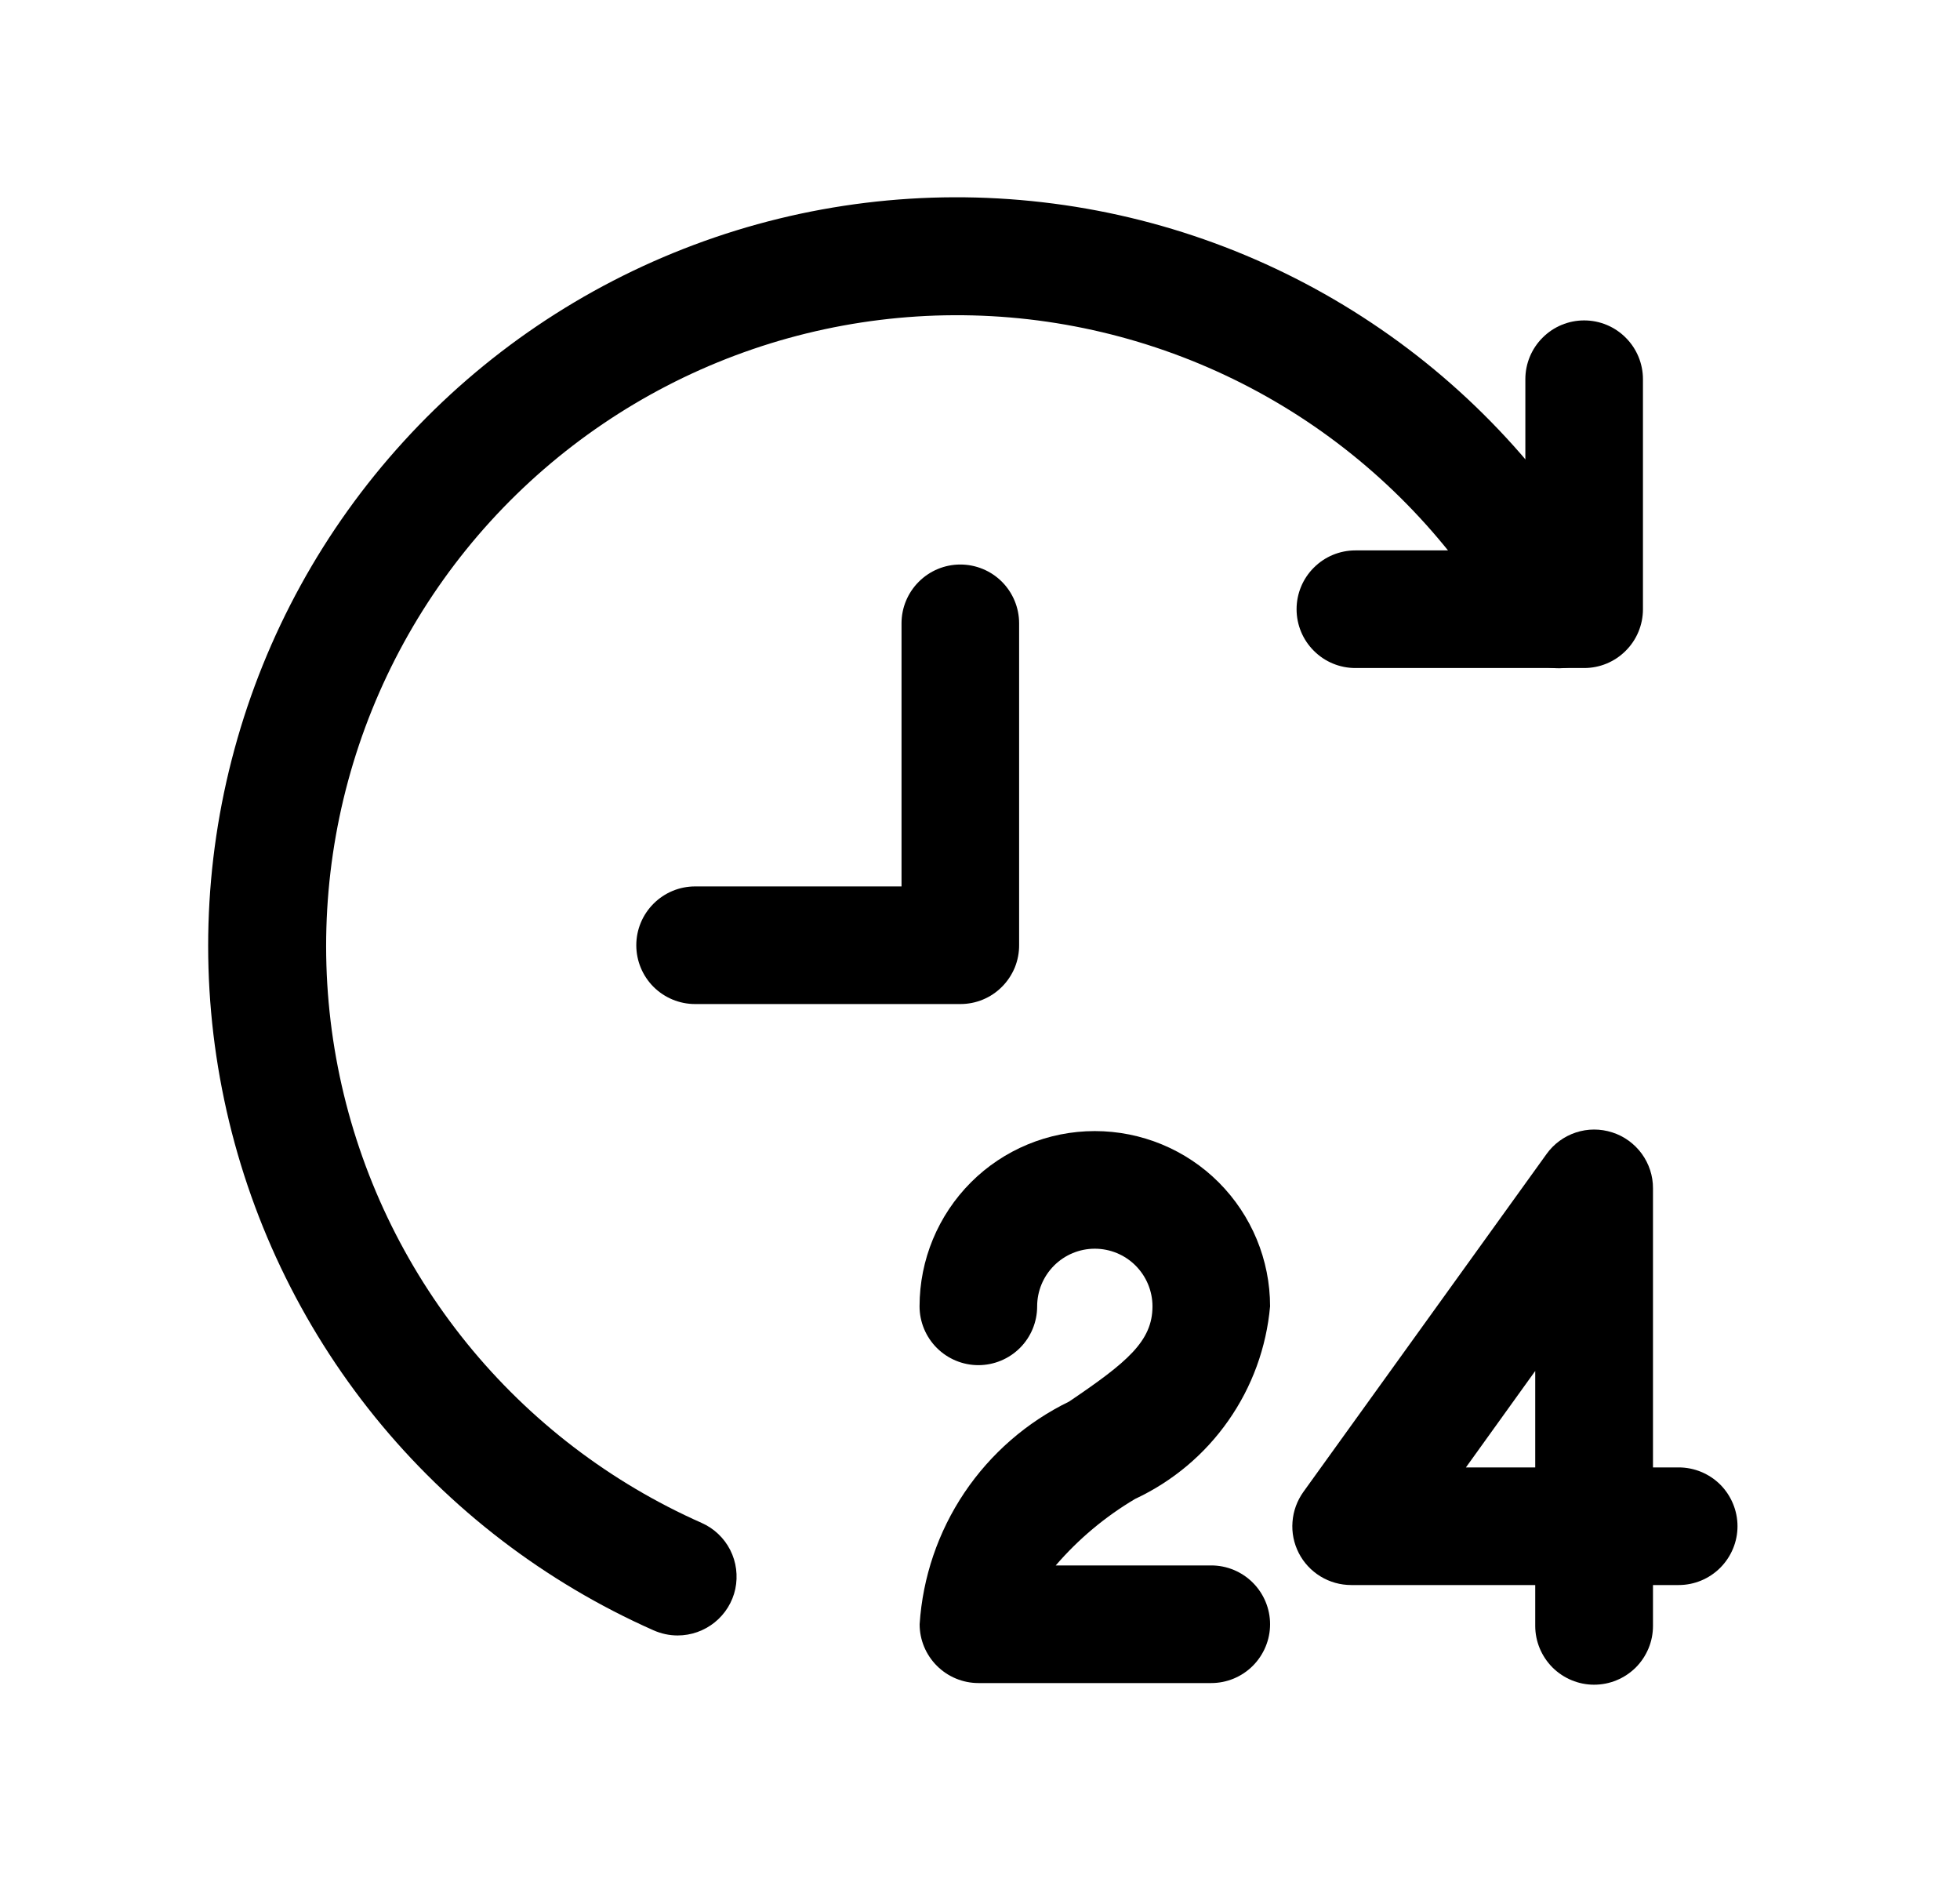 <svg width="25" height="24" viewBox="0 0 25 24" fill="none" xmlns="http://www.w3.org/2000/svg">
<path d="M8.642 20.856C8.537 20.856 8.432 20.833 8.335 20.79C6.952 20.177 5.734 19.244 4.782 18.069C3.83 16.893 3.171 15.507 2.86 14.027C2.548 12.546 2.593 11.013 2.991 9.553C3.388 8.093 4.127 6.749 5.147 5.631C6.166 4.512 7.436 3.653 8.853 3.122C10.27 2.591 11.793 2.405 13.296 2.579C14.799 2.752 16.239 3.28 17.498 4.12C18.757 4.959 19.798 6.086 20.535 7.407C20.632 7.581 20.656 7.786 20.601 7.977C20.546 8.169 20.418 8.331 20.244 8.427C20.07 8.524 19.865 8.548 19.673 8.493C19.482 8.438 19.32 8.31 19.224 8.136C18.601 7.023 17.723 6.075 16.662 5.368C15.601 4.662 14.387 4.218 13.12 4.072C11.854 3.927 10.571 4.085 9.377 4.533C8.184 4.981 7.114 5.706 6.255 6.649C5.397 7.592 4.775 8.725 4.441 9.955C4.107 11.185 4.07 12.478 4.333 13.725C4.596 14.972 5.152 16.139 5.955 17.13C6.758 18.12 7.785 18.905 8.95 19.421C9.108 19.491 9.236 19.613 9.314 19.766C9.392 19.919 9.414 20.095 9.379 20.263C9.343 20.431 9.25 20.581 9.116 20.689C8.982 20.797 8.815 20.856 8.643 20.856H8.642Z" fill="black"/>
<path d="M20.206 8.519H17.288C17.089 8.519 16.898 8.44 16.758 8.299C16.617 8.159 16.538 7.968 16.538 7.769C16.538 7.57 16.617 7.379 16.758 7.239C16.898 7.098 17.089 7.019 17.288 7.019H19.456V4.836C19.456 4.637 19.535 4.446 19.676 4.306C19.816 4.165 20.007 4.086 20.206 4.086C20.405 4.086 20.596 4.165 20.736 4.306C20.877 4.446 20.956 4.637 20.956 4.836V7.769C20.956 7.968 20.877 8.159 20.736 8.299C20.596 8.44 20.405 8.519 20.206 8.519Z" fill="black"/>
<path d="M12.249 12.804H8.866C8.667 12.804 8.477 12.725 8.336 12.585C8.195 12.444 8.116 12.253 8.116 12.054C8.116 11.855 8.195 11.665 8.336 11.524C8.477 11.383 8.667 11.304 8.866 11.304H11.499V7.949C11.499 7.75 11.578 7.56 11.719 7.419C11.86 7.278 12.05 7.199 12.249 7.199C12.448 7.199 12.639 7.278 12.78 7.419C12.92 7.56 12.999 7.75 12.999 7.949V12.049C13 12.148 12.981 12.246 12.944 12.338C12.906 12.429 12.851 12.513 12.781 12.583C12.712 12.653 12.629 12.709 12.537 12.747C12.446 12.785 12.348 12.804 12.249 12.804Z" fill="black"/>
<path d="M20.332 21.484C20.134 21.484 19.943 21.404 19.802 21.264C19.662 21.123 19.582 20.933 19.582 20.734V20.213H17.235C17.096 20.213 16.961 20.175 16.843 20.103C16.725 20.031 16.629 19.928 16.566 19.805C16.503 19.682 16.475 19.544 16.486 19.407C16.496 19.269 16.545 19.137 16.625 19.025L19.726 14.717C19.818 14.588 19.949 14.492 20.1 14.442C20.251 14.392 20.413 14.392 20.565 14.441C20.716 14.489 20.847 14.585 20.941 14.713C21.034 14.841 21.085 14.996 21.084 15.155V18.713H21.412C21.61 18.713 21.801 18.792 21.942 18.932C22.082 19.073 22.162 19.264 22.162 19.463C22.162 19.662 22.082 19.852 21.942 19.993C21.801 20.134 21.61 20.213 21.412 20.213H21.084V20.734C21.084 20.832 21.065 20.93 21.027 21.021C20.989 21.112 20.934 21.195 20.864 21.265C20.794 21.334 20.711 21.39 20.62 21.427C20.529 21.465 20.431 21.484 20.332 21.484ZM18.698 18.713H19.582V17.483L18.698 18.713Z" fill="black"/>
<path d="M15.45 21.463H12.48C12.282 21.463 12.091 21.384 11.95 21.243C11.809 21.102 11.73 20.912 11.73 20.713C11.769 20.113 11.966 19.534 12.301 19.035C12.636 18.537 13.097 18.136 13.637 17.873C14.376 17.373 14.7 17.104 14.7 16.659C14.7 16.464 14.622 16.277 14.484 16.139C14.346 16.001 14.159 15.924 13.964 15.924C13.77 15.924 13.583 16.001 13.445 16.139C13.307 16.277 13.229 16.464 13.229 16.659C13.229 16.858 13.15 17.049 13.01 17.189C12.869 17.33 12.678 17.409 12.479 17.409C12.281 17.409 12.09 17.33 11.949 17.189C11.809 17.049 11.729 16.858 11.729 16.659C11.729 16.066 11.965 15.498 12.384 15.078C12.803 14.659 13.372 14.424 13.964 14.424C14.557 14.424 15.126 14.659 15.545 15.078C15.964 15.498 16.2 16.066 16.2 16.659C16.153 17.183 15.97 17.686 15.668 18.116C15.367 18.547 14.957 18.891 14.48 19.114C14.098 19.34 13.755 19.627 13.466 19.963H15.45C15.648 19.963 15.839 20.042 15.98 20.183C16.12 20.323 16.2 20.514 16.2 20.713C16.2 20.912 16.12 21.102 15.98 21.243C15.839 21.384 15.648 21.463 15.45 21.463Z" fill="black"/>
</svg>